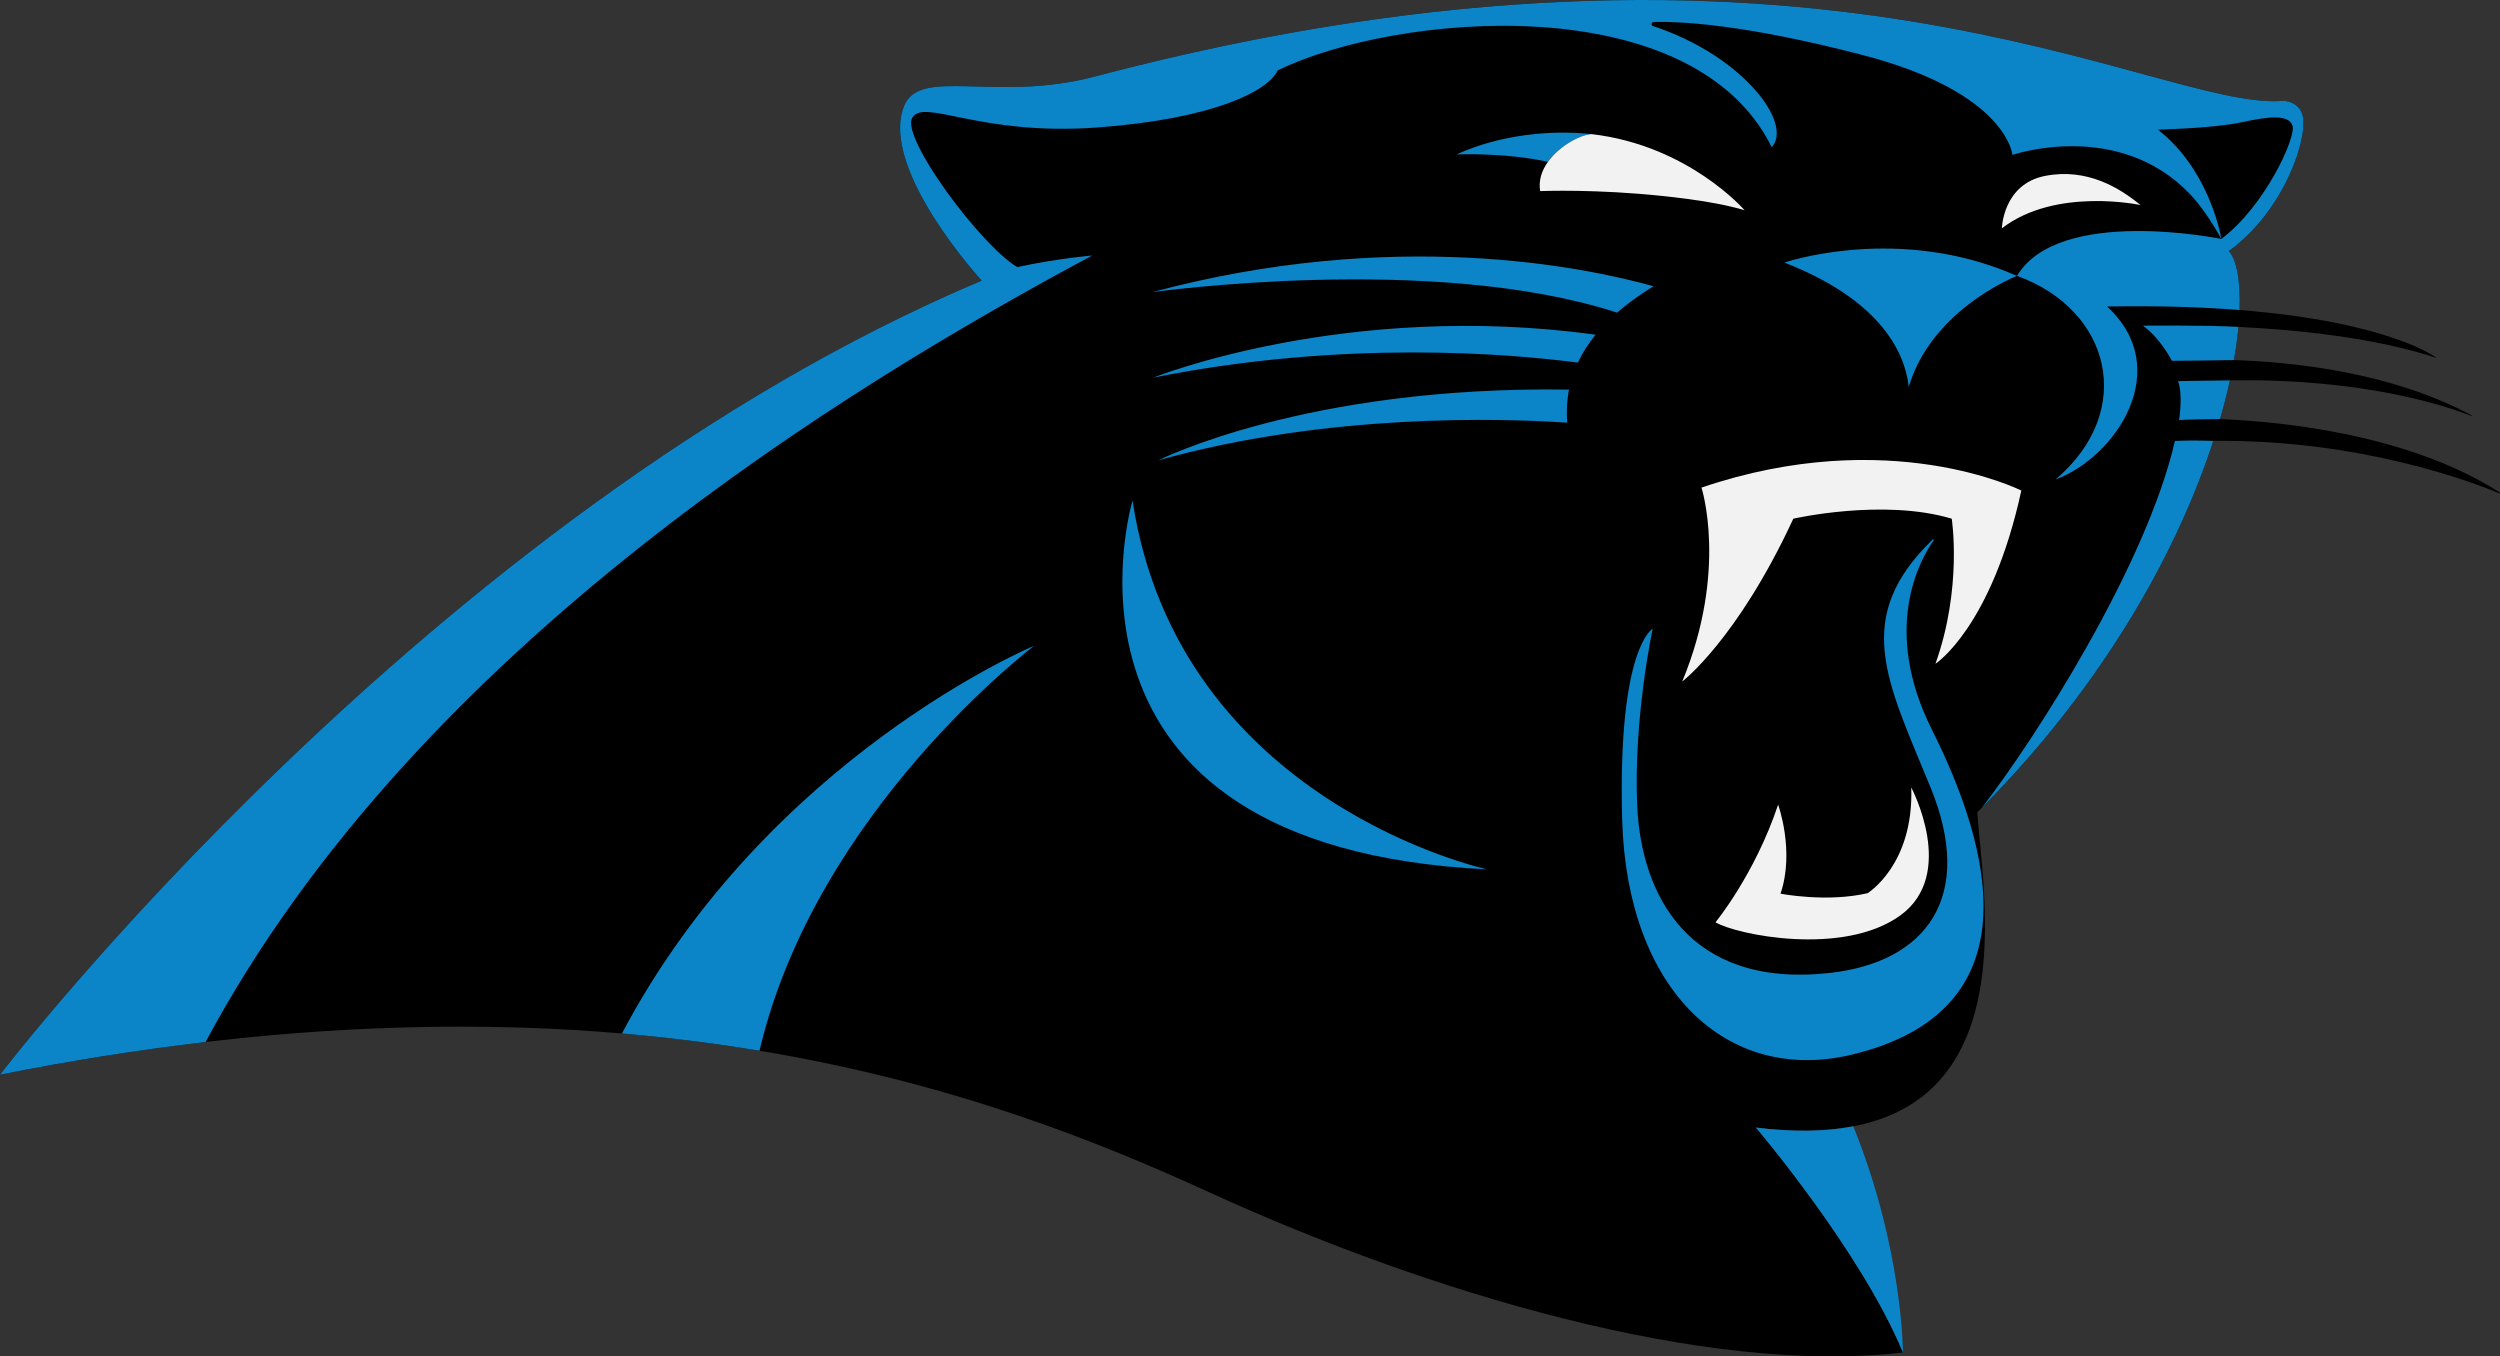 <?xml version="1.0" encoding="UTF-8"?>
<!-- Generator: Adobe Illustrator 26.1.0, SVG Export Plug-In . SVG Version: 6.00 Build 0)  -->
<svg xmlns="http://www.w3.org/2000/svg" xmlns:xlink="http://www.w3.org/1999/xlink" version="1.1" id="Layer_1" x="0px" y="0px" width="644.12px" height="349.469px" viewBox="0 0 644.12 349.469" xml:space="preserve">
<rect x="0" y="0" width="644.12" height="349.469" fill="#333333" stroke="none"/>
<path id="_x23_000000" d="M644.059,126.876c-23.384-14.946-55.732-18.233-72.071-18.901c1.004-3.473,1.849-6.804,2.541-9.967  c34.995-0.638,56.733,6.972,62.217,9.158c0.086,0.034,0.142-0.102,0.061-0.146c-20.393-10.976-45.329-13.731-61.245-14.248  c0.537-3.043,0.924-5.901,1.169-8.544c15.427,0.752,35.34,2.788,51.13,8.029c0,0-11.905-9.309-50.844-12.38  c0.279-7.559-0.76-12.878-2.737-15.202c14.427-10.519,20.473-29.363,18.977-34.989c-0.628-2.363-2.922-3.848-5.36-3.675  c-32.603,2.324-121.079-55.086-305.822-6.293c-25.619,6.767-45.116-2.605-49.163,7.626c-6.407,16.2,20.021,44.951,20.021,44.951  C110.445,132.403,0,276.89,0,276.89c158.562-31.57,254.553,4.215,311.508,30.278c56.955,26.063,127.998,47.223,178.781,41.298  c-10.873-26.235-37.882-57.951-37.882-57.951c72.123,8.927,58.557-58.31,57.035-81.22c33.27-33.187,51.879-68.255,60.818-95.698  c37.937-0.463,67.097,10.749,73.688,13.514C644.09,127.171,644.19,126.96,644.059,126.876z"></path>
<path id="_x23_0b85c8" fill="#0B85C8" d="M383.185,223.992c-118.236-5.737-91.393-95.013-91.393-95.013  C303.636,206.875,383.185,223.992,383.185,223.992z M410.114,34.562c-0.235-0.026-0.471-0.05-0.708-0.074  c-9.727-0.95-22.61,0.074-34.136,5.3c0,0,12.203-0.562,23.562,1.9C401.93,37.36,407.579,34.562,410.114,34.562z M298.407,118.615  c43.667-12.242,88.517-10.841,105.375-9.719c-0.203-2.764-0.1-5.613,0.465-8.513C336.452,99.323,298.407,118.615,298.407,118.615z   M297.149,97.295c49.141-9.863,92.001-6.151,109.384-3.871c1.119-2.387,2.611-4.789,4.565-7.188  C346.786,77.378,297.149,97.295,297.149,97.295z M296.84,75.282c0,0,72.386-10.199,119.801,5.27c2.62-2.29,5.724-4.565,9.376-6.809  C408.035,68.729,358.923,58.619,296.84,75.282z M160.232,266.278c12.458,1.067,24.266,2.583,35.455,4.446  c14.476-61.798,70.759-104.339,70.759-104.339S197.948,194.939,160.232,266.278z M560.361,113.597  c-7.328,32.068-36.253,77.191-49.71,94.471c32.506-32.823,50.779-67.366,59.607-94.471  C570.259,113.597,565.358,113.378,560.361,113.597z M561.43,108.215c3.164-0.202,10.559-0.24,10.559-0.24  c1.004-3.473,1.849-6.804,2.541-9.967c-6.102,0.029-13.362,0.193-13.362,0.193C562.497,101.768,561.43,108.215,561.43,108.215z   M552.1,83.909c4.554,3.218,7.485,9.055,7.485,9.055c2.851,0.022,15.977-0.192,15.977-0.192c0.537-3.043,0.924-5.901,1.169-8.544  C568.595,83.73,552.1,83.909,552.1,83.909z M498.208,139.19c0.113-0.161-0.11-0.336-0.251-0.2  c-20.901,20.271-11.82,36.38-0.552,63.898c11.523,28.141-1.028,45.017-25.953,47.789c-36.54,4.063-48.629-20.358-49.627-43.029  c-0.998-22.671,3.993-45.668,3.993-45.668s-9.04,4.748-7.874,49.021c1.166,44.273,27.123,68.401,59.164,60.726  c47.118-11.286,36.144-52.773,20.603-83.818C484.77,162.059,494.567,144.382,498.208,139.19z M452.406,290.515  c0,0,27.009,31.716,37.882,57.951c0,0-0.003-26.703-12.801-58.273C470.568,291.523,462.297,291.739,452.406,290.515z M491.799,99.69  c4.346-14.846,17.534-23.39,24.088-26.825c2.291-1.201,3.771-1.777,3.779-1.781c0,0-2.652-1.13-3.972-1.63  c-29.097-11.03-55.947-1.801-55.947-1.801C483.593,76.943,490.685,89.92,491.799,99.69z M593.257,29.687  c-0.628-2.363-2.922-3.848-5.36-3.675c-32.603,2.324-121.079-55.086-305.822-6.293c-25.619,6.767-45.116-2.605-49.163,7.626  c-6.407,16.2,20.021,44.951,20.021,44.951C110.445,132.403,0,276.89,0,276.89c18.496-3.683,36.129-6.438,52.96-8.41  C107.697,166.239,219.602,98.943,281.408,65.826c0,0-9.221,0.793-19.298,2.99c-9.267-5.412-30.048-33.3-27.078-38.457  s17.311,4.729,47.705,2.485s44.176-9.578,46.433-14.705c30.425-14.84,106.871-21.631,127.307,19.778  c5.616-6.03-7.394-23.56-30.58-31.2c-0.577-0.19-0.462-1.04,0.145-1.057c6.276-0.179,22.983,0.441,54.099,8.578  c36.981,9.672,38.366,25.666,38.366,25.666s27.207-9.332,45.78,10.144c2.653,2.782,5.832,7.451,8.028,11.521  c-0.391-2.46-3.732-18.324-16.33-28.169c0,0,11.268-0.269,18.806-1.402c0.991-0.149,1.918-0.313,2.746-0.493  c7.126-1.551,12.091-2.059,13.115,0.855s-7.07,20.767-18.337,29.209c0,0-41.773-8.604-52.645,9.513  c24.07,8.62,30.88,34.654,9.943,52.452c15.738-5.83,30.669-28.679,13.247-44.56c13.214-0.244,24.505,0.141,34.16,0.902  c0,0-0.001,0-0.001,0c0.279-7.559-0.76-12.878-2.737-15.202C588.707,54.156,594.753,35.313,593.257,29.687z"></path>
<path id="_x23_f2f2f3" fill="#F2F2F3" d="M492.432,202.889c0,0,11.893,22.362-2.857,33.001  c-14.751,10.639-42.432,4.899-47.572,1.724c0,0,10.075-12.206,16.129-30.298c0,0,4.346,11.977,0.615,22.935  c0,0,11.863,2.335,22.433-0.124C481.18,230.128,493.115,222.84,492.432,202.889z M438.381,125.628c0,0,6.912,21.293-4.957,49.962  c0,0,14.156-10.73,28.624-41.949c0,0,23.15-5.291,40.812,0c0,0,2.801,17.768-4.194,37.381c0,0,14.415-9.286,22.125-44.625  C520.792,126.397,486.807,109.182,438.381,125.628z M526.863,45.332c-10.826,2.15-11.087,13.499-11.087,13.499  c13.871-10.707,35.712-6.002,35.712-6.002C546.186,48.452,537.689,43.183,526.863,45.332z M449.485,54.156  c0,0-14.406-16.672-39.37-19.594c-2.536,0-8.185,2.798-11.282,7.126c-1.561,2.181-2.485,4.744-2.012,7.547  c5.491-0.178,20.285-0.325,38.083,2.036C440.18,51.97,445.239,52.906,449.485,54.156z"></path>
<g>
</g>
<g>
</g>
<g>
</g>
<g>
</g>
<g>
</g>
</svg>
